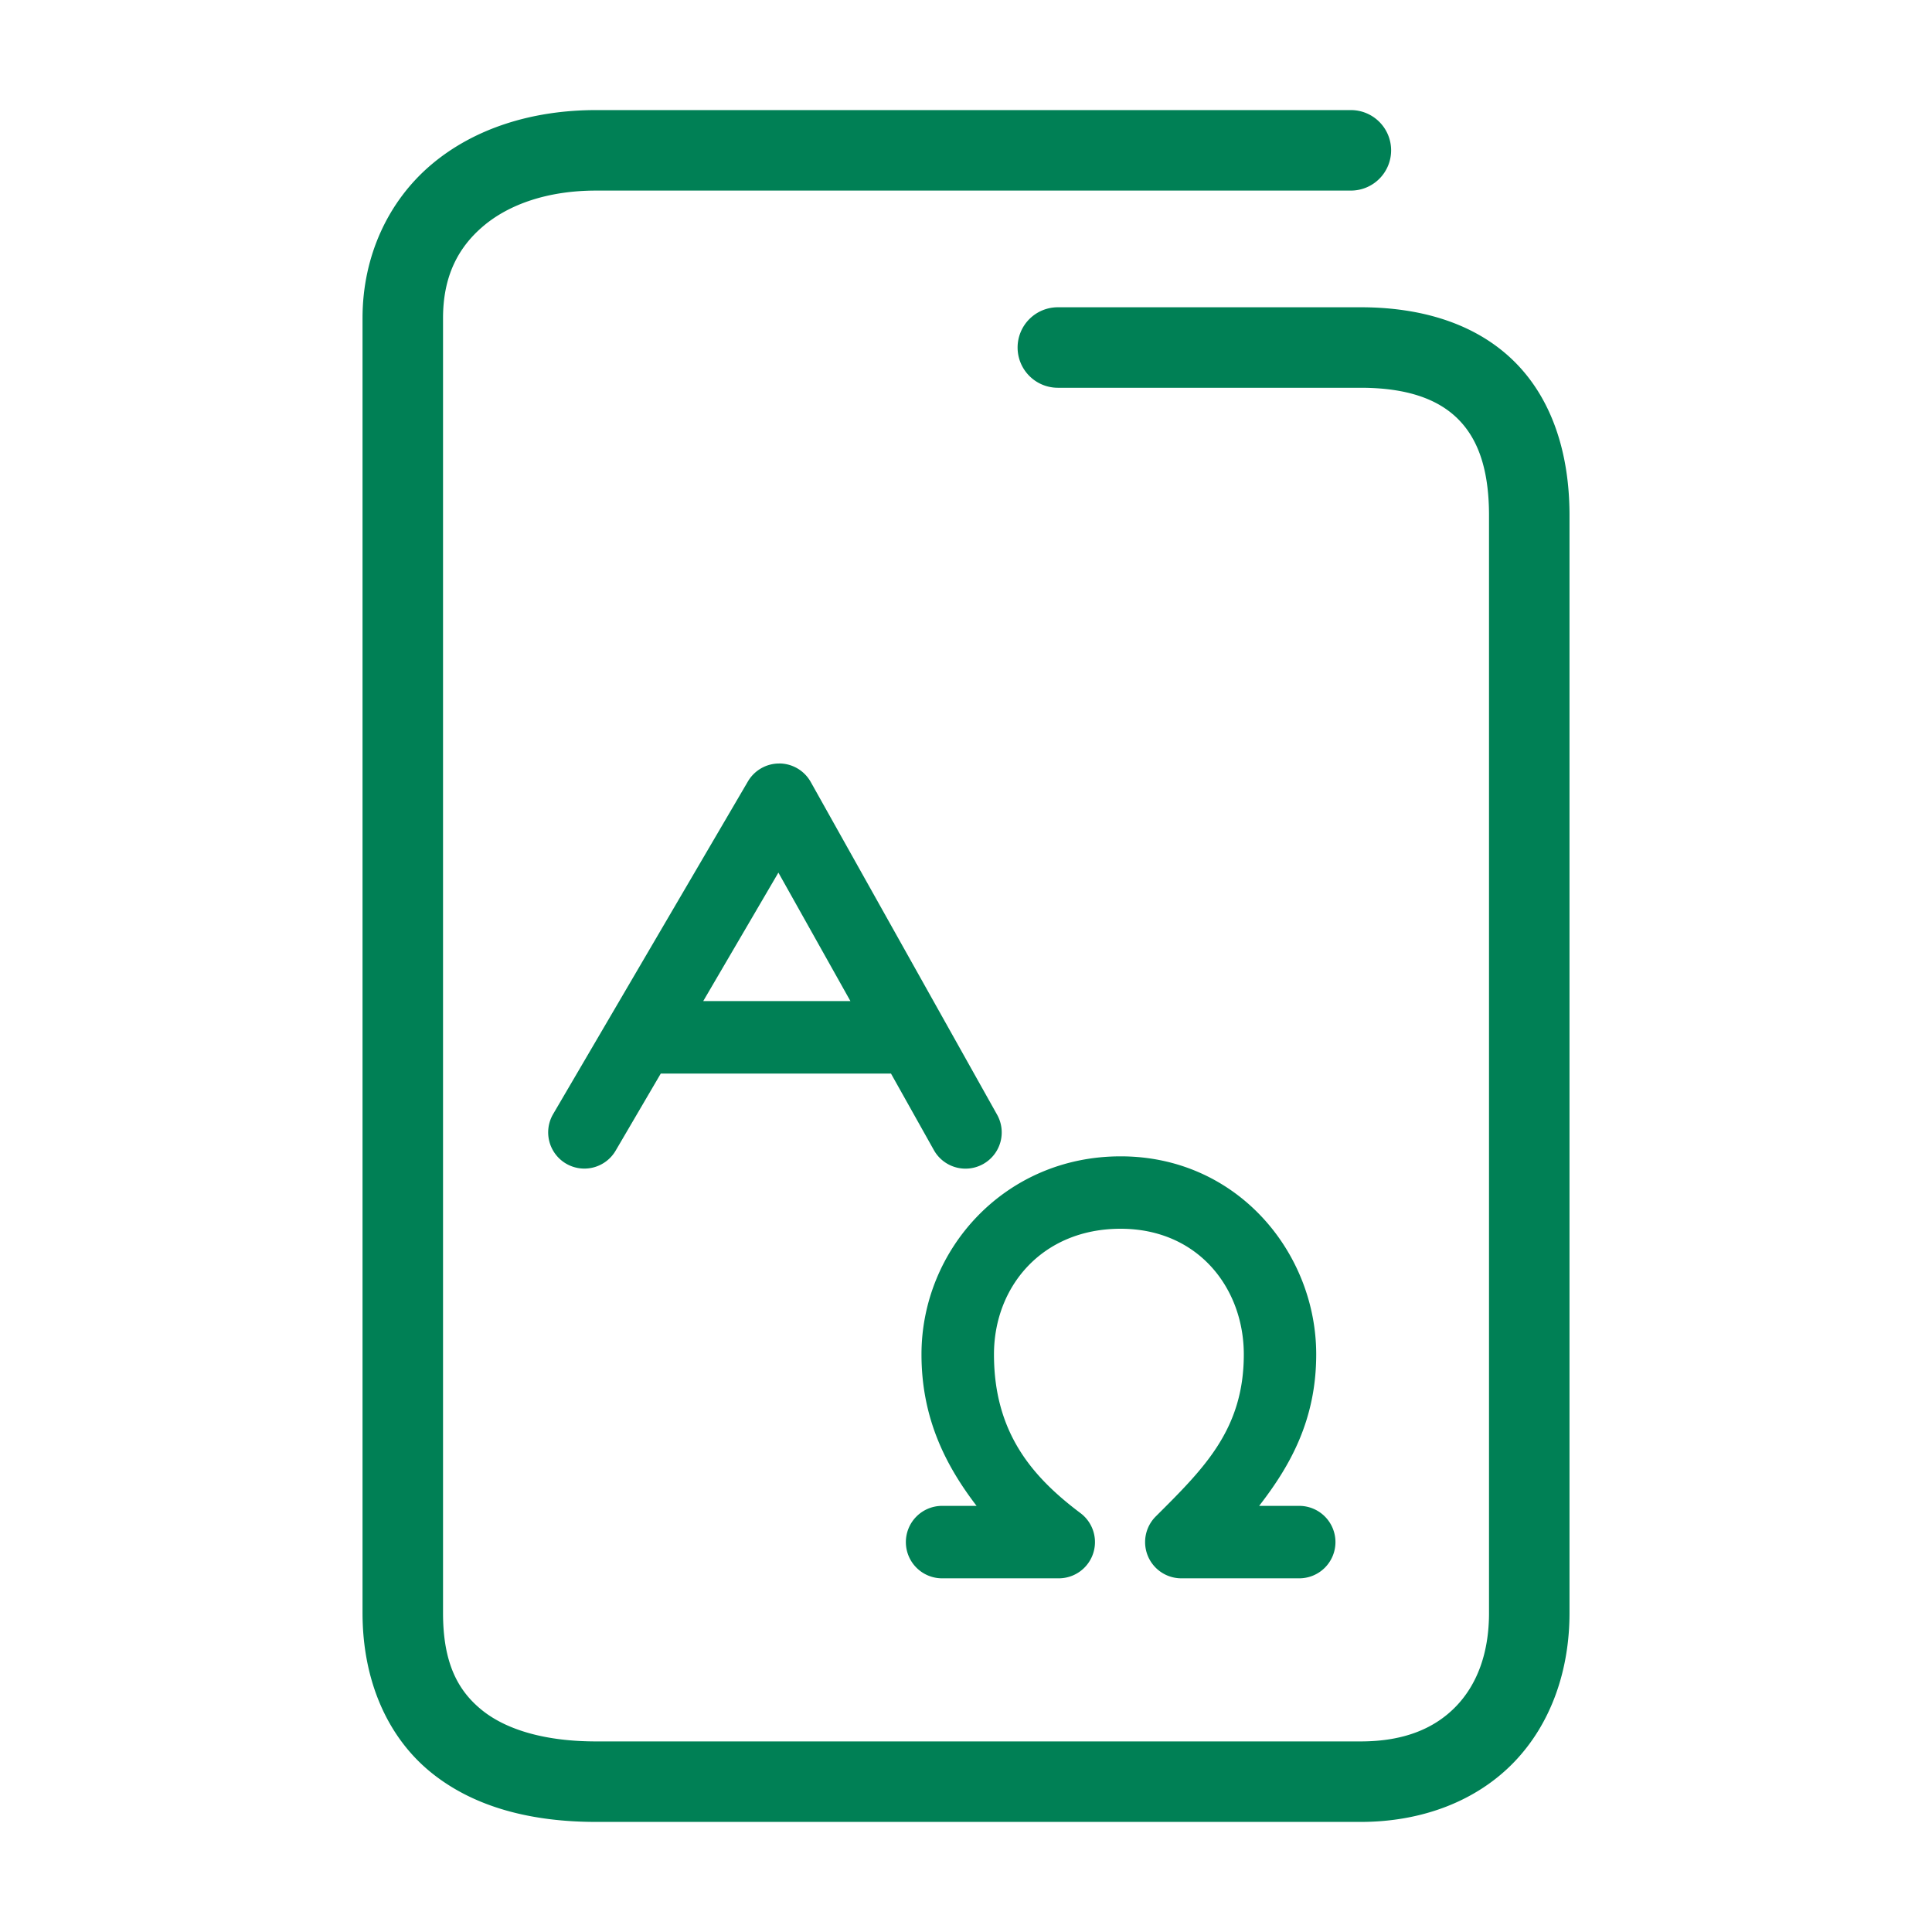 <svg xmlns="http://www.w3.org/2000/svg" width="48" height="48">
	<path d="m 14.81,2.735 c -1.586,0 -3.028,0.453 -4.094,1.355 -1.066,0.903 -1.709,2.267 -1.709,3.814 V 40.073 c 0,1.681 0.62,3.088 1.707,3.967 1.087,0.879 2.525,1.225 4.096,1.225 h 18.994 c 1.547,0 2.893,-0.532 3.811,-1.484 0.918,-0.952 1.379,-2.276 1.379,-3.707 V 12.804 c 0,-1.577 -0.453,-2.929 -1.398,-3.848 -0.946,-0.919 -2.285,-1.322 -3.791,-1.322 h -7.523 a 1,1 0 0 0 -1,1 1,1 0 0 0 1,1 h 7.523 c 1.162,0 1.917,0.288 2.398,0.756 0.482,0.468 0.791,1.2 0.791,2.414 v 27.27 c 0,1.013 -0.306,1.786 -0.818,2.318 -0.513,0.532 -1.262,0.873 -2.371,0.873 H 14.81 c -1.271,0 -2.235,-0.291 -2.838,-0.779 -0.603,-0.488 -0.965,-1.179 -0.965,-2.412 V 7.905 c 0,-1.027 0.364,-1.748 1,-2.287 0.636,-0.539 1.598,-0.883 2.803,-0.883 h 18.752 a 1,1 0 0 0 1,-1 1,1 0 0 0 -1,-1 z m 4.545,16.234 a 0.9,0.9 0 0 0 -0.773,0.445 l -4.84,8.266 a 0.9,0.9 0 0 0 0.322,1.23 0.9,0.9 0 0 0 1.23,-0.32 l 1.123,-1.918 h 5.719 l 1.066,1.902 a 0.9,0.9 0 0 0 1.225,0.346 0.9,0.9 0 0 0 0.346,-1.225 l -4.631,-8.268 a 0.9,0.9 0 0 0 -0.787,-0.459 z m -0.016,2.711 1.789,3.191 h -3.656 z m 8.502,7.049 c -2.879,0 -4.947,2.318 -4.947,4.92 0,1.597 0.609,2.771 1.369,3.764 h -0.857 a 0.9,0.9 0 0 0 -0.9,0.9 0.9,0.9 0 0 0 0.9,0.9 h 2.896 a 0.9,0.9 0 0 0 0.541,-1.621 c -1.198,-0.9 -2.148,-1.999 -2.148,-3.943 0,-1.687 1.201,-3.121 3.146,-3.121 1.932,0 3.061,1.484 3.061,3.121 0,1.867 -0.992,2.834 -2.188,4.027 a 0.9,0.9 0 0 0 0.635,1.537 h 2.932 a 0.9,0.9 0 0 0 0.898,-0.9 0.9,0.9 0 0 0 -0.898,-0.9 h -0.998 c 0.764,-0.985 1.418,-2.129 1.418,-3.764 0,-2.529 -1.964,-4.92 -4.859,-4.92 z" fill="#008055"/>
</svg>
